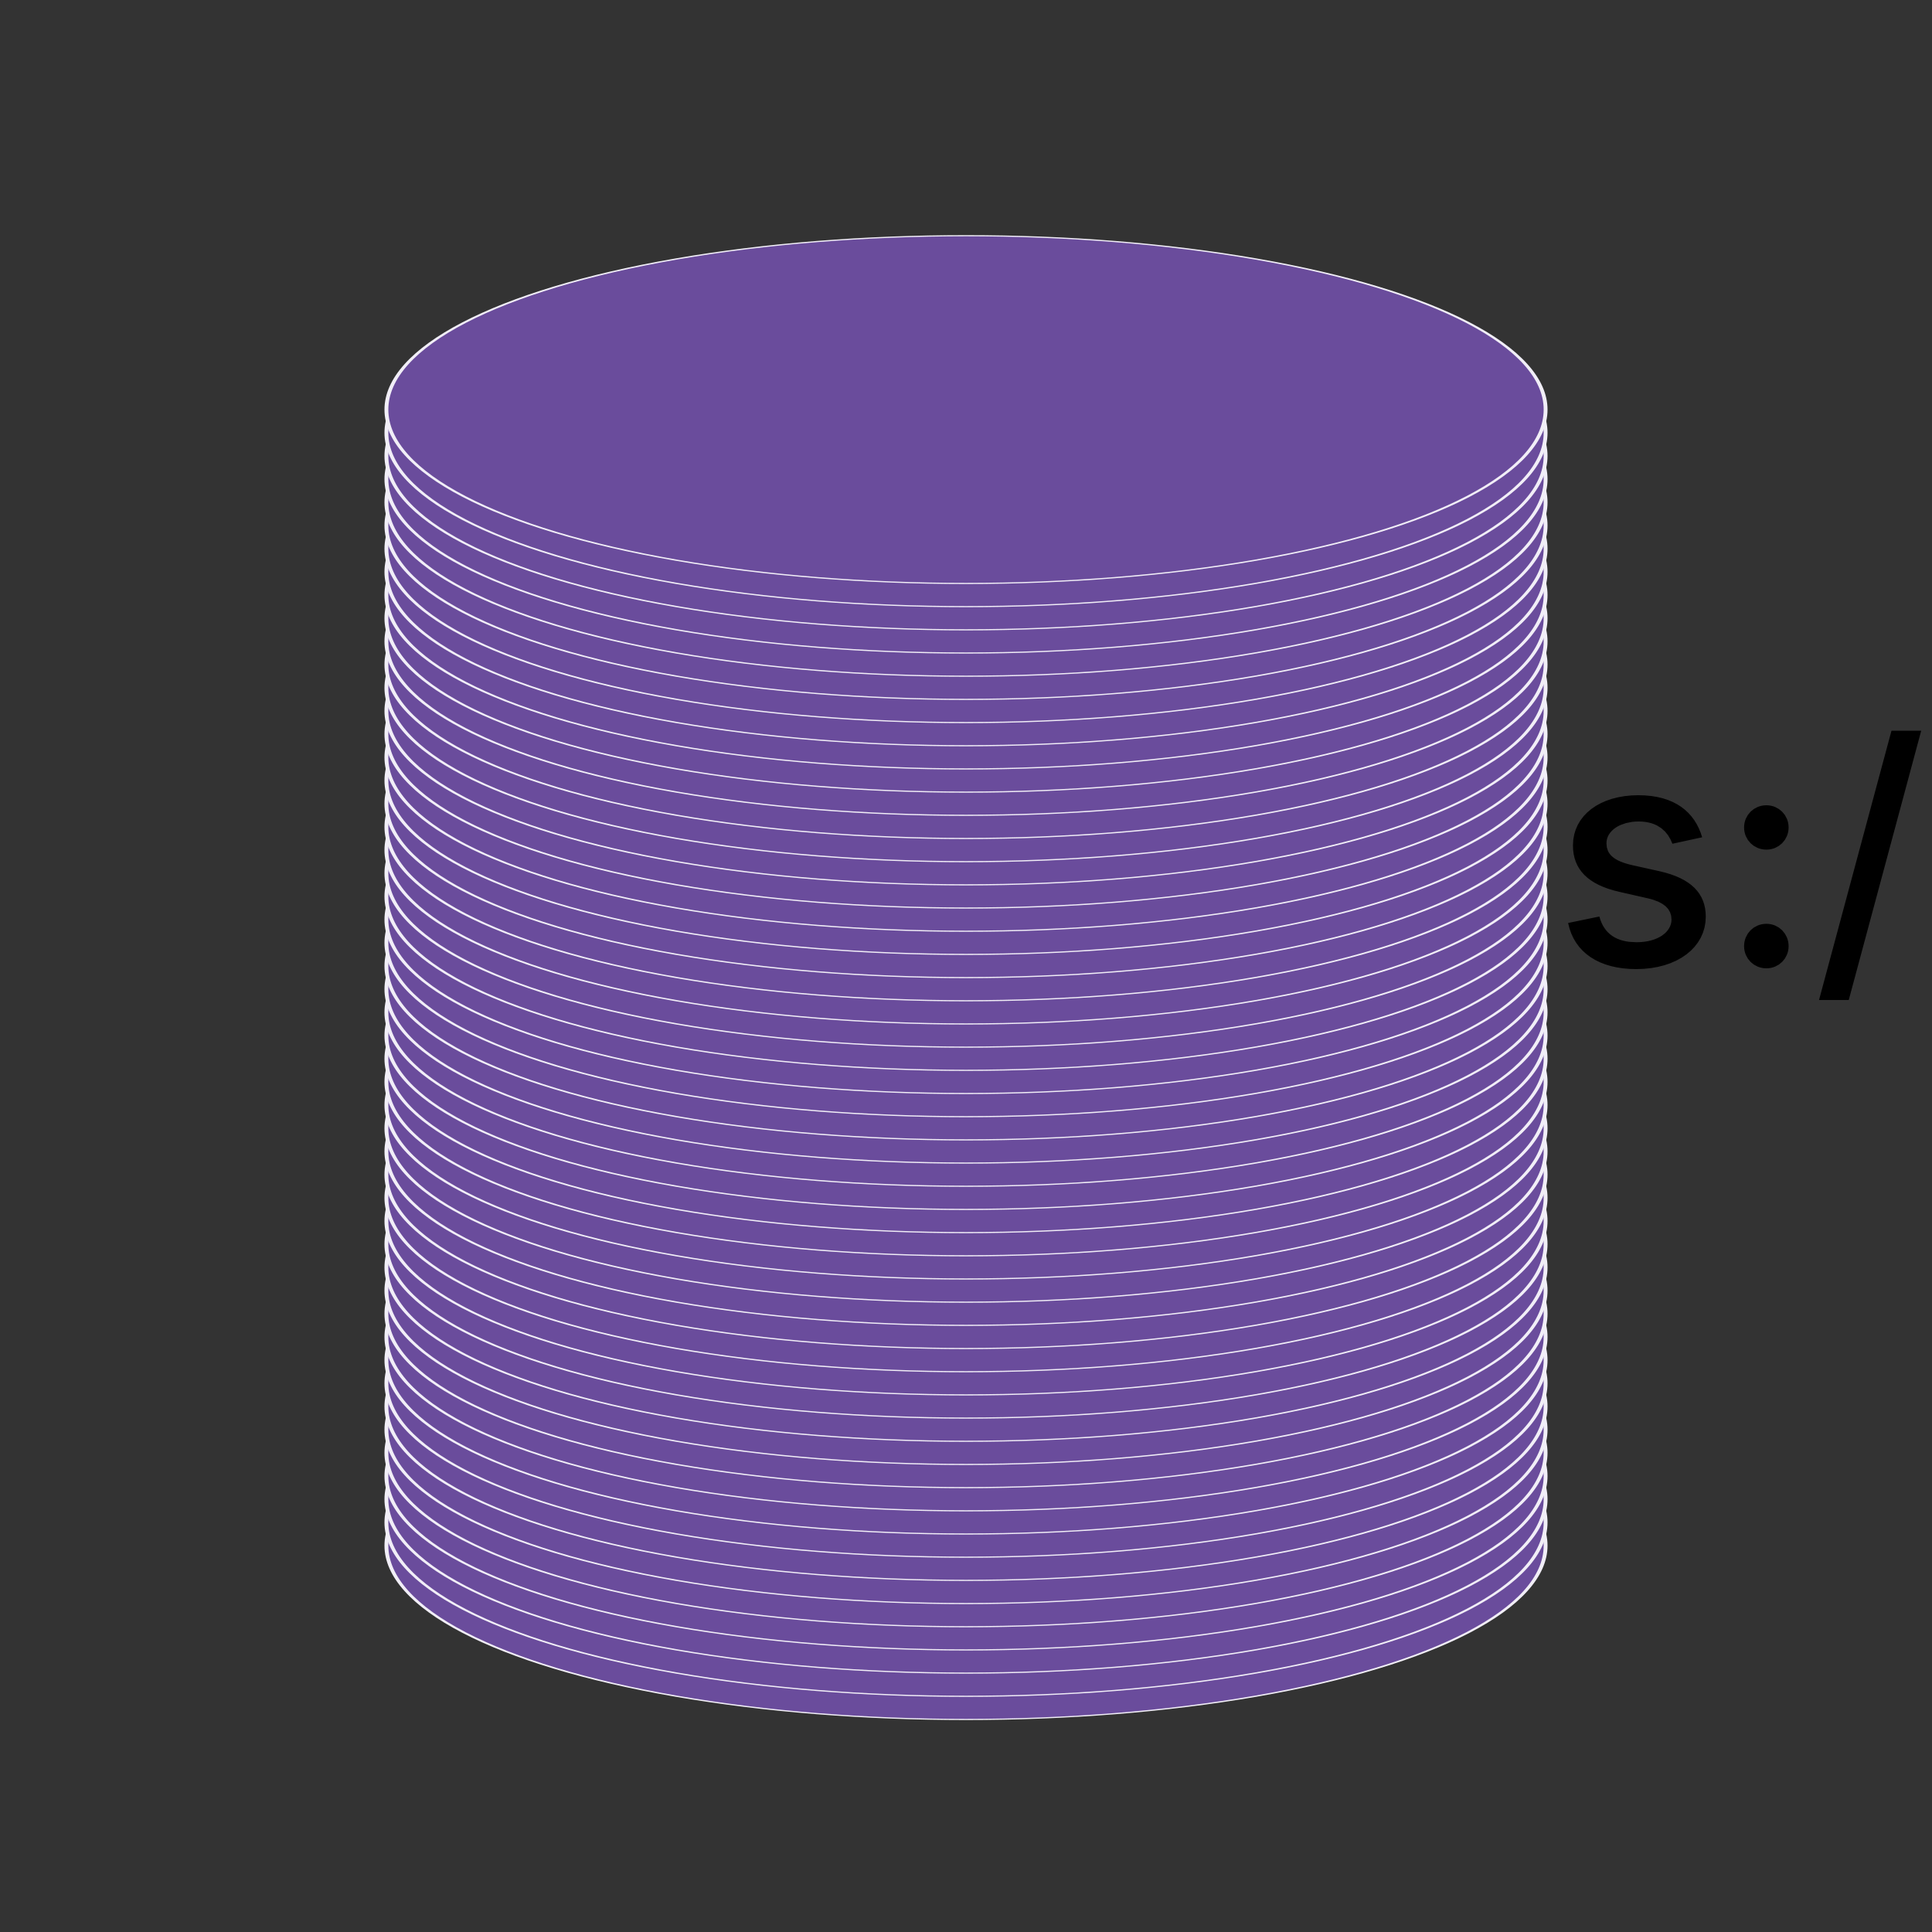 <svg xmlns="http://www.w3.org/2000/svg" data-animation-duration="2s" viewBox="-50 -50 100 100"><rect x="-50" y="-50" width="100" height="100" fill="#333333" stroke="none"/><title>ANIMATION 45 - VARIATION A</title><desc><p>See this animation in action here: <a href="https://andrew.wang-hoyer.com/experiments/svg-animations/45/a" target="_blank" rel="noopener">https://andrew.wang-hoyer.com/experiments/svg-animations/45/a</a>.</p><p>Generator source code : <a href="https://github.com/ndrwhr/svg-animation-src/tree/master/site/_svgs/generators/animations/45/a.js" target="_blank" rel="noopener">https://github.com/ndrwhr/svg-animation-src/tree/master/site/_svgs/generators/animations/45/a.js</a>.</p><p>All generated files and source code are released under the following license:</p><p>MIT License</p><p>Copyright (c) 2018-present Andrew Hoyer</p><p>Permission is hereby granted, free of charge, to any person obtaining a copy of this software and associated documentation files (the "Software"), to deal in the Software without restriction, including without limitation the rights to use, copy, modify, merge, publish, distribute, sublicense, and/or sell copies of the Software, and to permit persons to whom the Software is furnished to do so, subject to the following conditions:</p><p>The above copyright notice and this permission notice shall be included in all copies or substantial portions of the Software.</p><p>THE SOFTWARE IS PROVIDED "AS IS", WITHOUT WARRANTY OF ANY KIND, EXPRESS OR IMPLIED, INCLUDING BUT NOT LIMITED TO THE WARRANTIES OF MERCHANTABILITY, FITNESS FOR A PARTICULAR PURPOSE AND NONINFRINGEMENT. IN NO EVENT SHALL THE AUTHORS OR COPYRIGHT HOLDERS BE LIABLE FOR ANY CLAIM, DAMAGES OR OTHER LIABILITY, WHETHER IN AN ACTION OF CONTRACT, TORT OR OTHERWISE, ARISING FROM, OUT OF OR IN CONNECTION WITH THE SOFTWARE OR THE USE OR OTHER DEALINGS IN THE SOFTWARE.</p></desc><style>svg{background-color:#6A4C9C;}/*  */ @keyframes svg-45-a-main-anim{0%{transform:translate(-3.75%,-1.875%)}to{transform:translate(3.75%,1.875%)}}.svg-45-a-circle{fill:#6A4C9C;stroke:#F1EEF7;stroke-width:.2}.svg-45-a-container{animation:svg-45-a-main-anim 2s cubic-bezier(.7,0,.3,1) alternate infinite} /*  */</style><g class="svg-45-a-g" transform="rotate(0)"><g class="svg-45-a-g svg-45-a-container" style="animation-delay: -0s"><circle class="svg-45-a-circle" cx="0" cy="0" r="30" transform="translate(0 30) scale(1 0.3)"></circle></g><g class="svg-45-a-g svg-45-a-container" style="animation-delay: -0.16s"><circle class="svg-45-a-circle" cx="0" cy="0" r="30" transform="translate(0 28.8) scale(1 0.3)"></circle></g><g class="svg-45-a-g svg-45-a-container" style="animation-delay: -0.32s"><circle class="svg-45-a-circle" cx="0" cy="0" r="30" transform="translate(0 27.6) scale(1 0.3)"></circle></g><g class="svg-45-a-g svg-45-a-container" style="animation-delay: -0.48s"><circle class="svg-45-a-circle" cx="0" cy="0" r="30" transform="translate(0 26.4) scale(1 0.3)"></circle></g><g class="svg-45-a-g svg-45-a-container" style="animation-delay: -0.64s"><circle class="svg-45-a-circle" cx="0" cy="0" r="30" transform="translate(0 25.2) scale(1 0.3)"></circle></g><g class="svg-45-a-g svg-45-a-container" style="animation-delay: -0.8s"><circle class="svg-45-a-circle" cx="0" cy="0" r="30" transform="translate(0 24) scale(1 0.3)"></circle></g><g class="svg-45-a-g svg-45-a-container" style="animation-delay: -0.96s"><circle class="svg-45-a-circle" cx="0" cy="0" r="30" transform="translate(0 22.8) scale(1 0.3)"></circle></g><g class="svg-45-a-g svg-45-a-container" style="animation-delay: -1.12s"><circle class="svg-45-a-circle" cx="0" cy="0" r="30" transform="translate(0 21.6) scale(1 0.3)"></circle></g><g class="svg-45-a-g svg-45-a-container" style="animation-delay: -1.28s"><circle class="svg-45-a-circle" cx="0" cy="0" r="30" transform="translate(0 20.4) scale(1 0.3)"></circle></g><g class="svg-45-a-g svg-45-a-container" style="animation-delay: -1.44s"><circle class="svg-45-a-circle" cx="0" cy="0" r="30" transform="translate(0 19.2) scale(1 0.3)"></circle></g><g class="svg-45-a-g svg-45-a-container" style="animation-delay: -1.6s"><circle class="svg-45-a-circle" cx="0" cy="0" r="30" transform="translate(0 18) scale(1 0.3)"></circle></g><g class="svg-45-a-g svg-45-a-container" style="animation-delay: -1.76s"><circle class="svg-45-a-circle" cx="0" cy="0" r="30" transform="translate(0 16.8) scale(1 0.3)"></circle></g><g class="svg-45-a-g svg-45-a-container" style="animation-delay: -1.92s"><circle class="svg-45-a-circle" cx="0" cy="0" r="30" transform="translate(0 15.6) scale(1 0.3)"></circle></g><g class="svg-45-a-g svg-45-a-container" style="animation-delay: -2.08s"><circle class="svg-45-a-circle" cx="0" cy="0" r="30" transform="translate(0 14.4) scale(1 0.3)"></circle></g><g class="svg-45-a-g svg-45-a-container" style="animation-delay: -2.24s"><circle class="svg-45-a-circle" cx="0" cy="0" r="30" transform="translate(0 13.2) scale(1 0.3)"></circle></g><g class="svg-45-a-g svg-45-a-container" style="animation-delay: -2.4s"><circle class="svg-45-a-circle" cx="0" cy="0" r="30" transform="translate(0 12) scale(1 0.3)"></circle></g><g class="svg-45-a-g svg-45-a-container" style="animation-delay: -2.56s"><circle class="svg-45-a-circle" cx="0" cy="0" r="30" transform="translate(0 10.8) scale(1 0.3)"></circle></g><g class="svg-45-a-g svg-45-a-container" style="animation-delay: -2.72s"><circle class="svg-45-a-circle" cx="0" cy="0" r="30" transform="translate(0 9.6) scale(1 0.3)"></circle></g><g class="svg-45-a-g svg-45-a-container" style="animation-delay: -2.88s"><circle class="svg-45-a-circle" cx="0" cy="0" r="30" transform="translate(0 8.4) scale(1 0.3)"></circle></g><g class="svg-45-a-g svg-45-a-container" style="animation-delay: -3.04s"><circle class="svg-45-a-circle" cx="0" cy="0" r="30" transform="translate(0 7.2) scale(1 0.3)"></circle></g><g class="svg-45-a-g svg-45-a-container" style="animation-delay: -3.2s"><circle class="svg-45-a-circle" cx="0" cy="0" r="30" transform="translate(0 6) scale(1 0.3)"></circle></g><g class="svg-45-a-g svg-45-a-container" style="animation-delay: -3.36s"><circle class="svg-45-a-circle" cx="0" cy="0" r="30" transform="translate(0 4.8) scale(1 0.3)"></circle></g><g class="svg-45-a-g svg-45-a-container" style="animation-delay: -3.52s"><circle class="svg-45-a-circle" cx="0" cy="0" r="30" transform="translate(0 3.6) scale(1 0.3)"></circle></g><g class="svg-45-a-g svg-45-a-container" style="animation-delay: -3.68s"><circle class="svg-45-a-circle" cx="0" cy="0" r="30" transform="translate(0 2.4) scale(1 0.3)"></circle></g><g class="svg-45-a-g svg-45-a-container" style="animation-delay: -3.84s"><circle class="svg-45-a-circle" cx="0" cy="0" r="30" transform="translate(0 1.2) scale(1 0.3)"></circle></g><g class="svg-45-a-g svg-45-a-container" style="animation-delay: -4s"><circle class="svg-45-a-circle" cx="0" cy="0" r="30" transform="translate(0 0) scale(1 0.3)"></circle></g><g class="svg-45-a-g svg-45-a-container" style="animation-delay: -4.16s"><circle class="svg-45-a-circle" cx="0" cy="0" r="30" transform="translate(0 -1.2) scale(1 0.3)"></circle></g><g class="svg-45-a-g svg-45-a-container" style="animation-delay: -4.32s"><circle class="svg-45-a-circle" cx="0" cy="0" r="30" transform="translate(0 -2.4) scale(1 0.3)"></circle></g><g class="svg-45-a-g svg-45-a-container" style="animation-delay: -4.48s"><circle class="svg-45-a-circle" cx="0" cy="0" r="30" transform="translate(0 -3.6) scale(1 0.3)"></circle></g><g class="svg-45-a-g svg-45-a-container" style="animation-delay: -4.64s"><circle class="svg-45-a-circle" cx="0" cy="0" r="30" transform="translate(0 -4.8) scale(1 0.3)"></circle></g><g class="svg-45-a-g svg-45-a-container" style="animation-delay: -4.8s"><circle class="svg-45-a-circle" cx="0" cy="0" r="30" transform="translate(0 -6) scale(1 0.3)"></circle></g><g class="svg-45-a-g svg-45-a-container" style="animation-delay: -4.96s"><circle class="svg-45-a-circle" cx="0" cy="0" r="30" transform="translate(0 -7.2) scale(1 0.3)"></circle></g><g class="svg-45-a-g svg-45-a-container" style="animation-delay: -5.12s"><circle class="svg-45-a-circle" cx="0" cy="0" r="30" transform="translate(0 -8.4) scale(1 0.3)"></circle></g><g class="svg-45-a-g svg-45-a-container" style="animation-delay: -5.28s"><circle class="svg-45-a-circle" cx="0" cy="0" r="30" transform="translate(0 -9.6) scale(1 0.3)"></circle></g><g class="svg-45-a-g svg-45-a-container" style="animation-delay: -5.44s"><circle class="svg-45-a-circle" cx="0" cy="0" r="30" transform="translate(0 -10.8) scale(1 0.3)"></circle></g><g class="svg-45-a-g svg-45-a-container" style="animation-delay: -5.6s"><circle class="svg-45-a-circle" cx="0" cy="0" r="30" transform="translate(0 -12) scale(1 0.3)"></circle></g><g class="svg-45-a-g svg-45-a-container" style="animation-delay: -5.76s"><circle class="svg-45-a-circle" cx="0" cy="0" r="30" transform="translate(0 -13.2) scale(1 0.3)"></circle></g><g class="svg-45-a-g svg-45-a-container" style="animation-delay: -5.92s"><circle class="svg-45-a-circle" cx="0" cy="0" r="30" transform="translate(0 -14.4) scale(1 0.3)"></circle></g><g class="svg-45-a-g svg-45-a-container" style="animation-delay: -6.08s"><circle class="svg-45-a-circle" cx="0" cy="0" r="30" transform="translate(0 -15.6) scale(1 0.3)"></circle></g><g class="svg-45-a-g svg-45-a-container" style="animation-delay: -6.24s"><circle class="svg-45-a-circle" cx="0" cy="0" r="30" transform="translate(0 -16.8) scale(1 0.3)"></circle></g><g class="svg-45-a-g svg-45-a-container" style="animation-delay: -6.4s"><circle class="svg-45-a-circle" cx="0" cy="0" r="30" transform="translate(0 -18) scale(1 0.3)"></circle></g><g class="svg-45-a-g svg-45-a-container" style="animation-delay: -6.56s"><circle class="svg-45-a-circle" cx="0" cy="0" r="30" transform="translate(0 -19.2) scale(1 0.3)"></circle></g><g class="svg-45-a-g svg-45-a-container" style="animation-delay: -6.72s"><circle class="svg-45-a-circle" cx="0" cy="0" r="30" transform="translate(0 -20.4) scale(1 0.3)"></circle></g><g class="svg-45-a-g svg-45-a-container" style="animation-delay: -6.88s"><circle class="svg-45-a-circle" cx="0" cy="0" r="30" transform="translate(0 -21.6) scale(1 0.3)"></circle></g><g class="svg-45-a-g svg-45-a-container" style="animation-delay: -7.04s"><circle class="svg-45-a-circle" cx="0" cy="0" r="30" transform="translate(0 -22.8) scale(1 0.3)"></circle></g><g class="svg-45-a-g svg-45-a-container" style="animation-delay: -7.2s"><circle class="svg-45-a-circle" cx="0" cy="0" r="30" transform="translate(0 -24) scale(1 0.3)"></circle></g><g class="svg-45-a-g svg-45-a-container" style="animation-delay: -7.36s"><circle class="svg-45-a-circle" cx="0" cy="0" r="30" transform="translate(0 -25.2) scale(1 0.3)"></circle></g><g class="svg-45-a-g svg-45-a-container" style="animation-delay: -7.52s"><circle class="svg-45-a-circle" cx="0" cy="0" r="30" transform="translate(0 -26.4) scale(1 0.3)"></circle></g><g class="svg-45-a-g svg-45-a-container" style="animation-delay: -7.68s"><circle class="svg-45-a-circle" cx="0" cy="0" r="30" transform="translate(0 -27.6) scale(1 0.3)"></circle></g><g class="svg-45-a-g svg-45-a-container" style="animation-delay: -7.84s"><circle class="svg-45-a-circle" cx="0" cy="0" r="30" transform="translate(0 -28.8) scale(1 0.3)"></circle></g></g></svg>